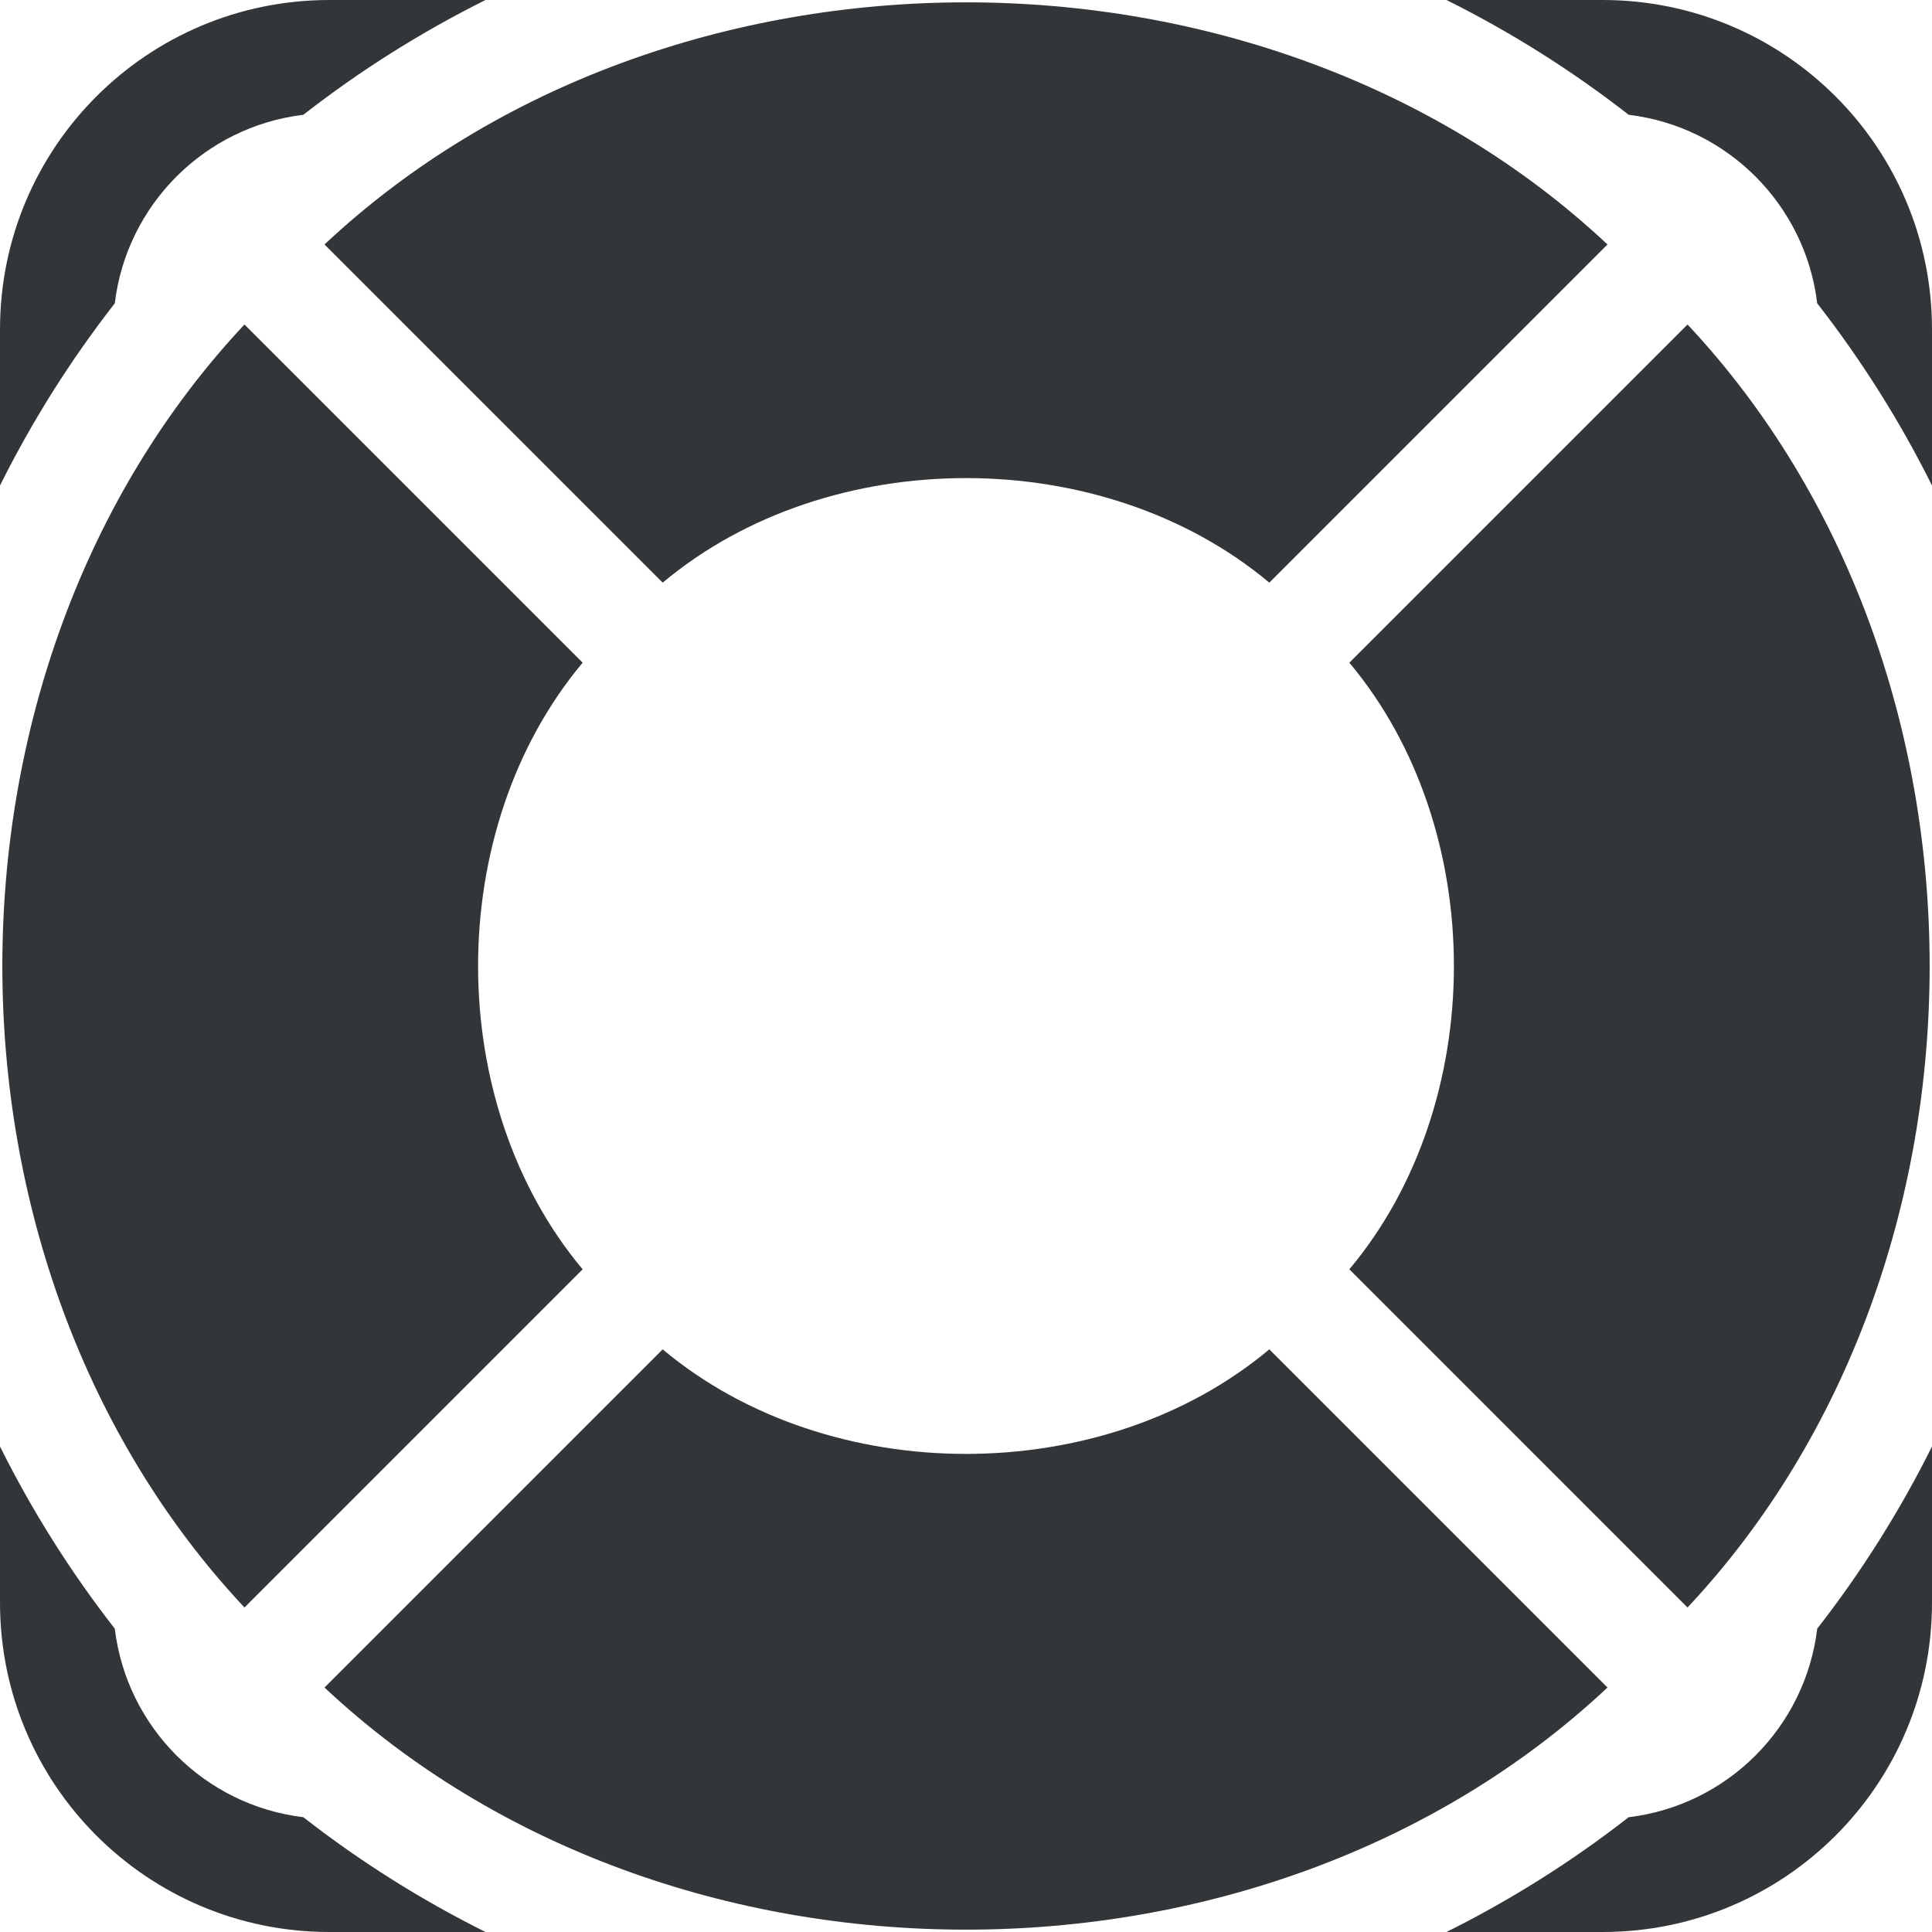 <svg width="24" height="24" viewBox="0 0 24 24" fill="none" xmlns="http://www.w3.org/2000/svg">
<g clip-path="url(#clip0_2514_1598)">
<path d="M19.908 0H17.969C18.765 0.397 19.523 0.873 20.232 1.426C21.458 1.573 22.427 2.544 22.574 3.768C23.127 4.477 23.603 5.235 24 6.031V4.092C24 1.828 22.168 0 19.908 0V0Z" fill="#333638"/>
<path d="M3.768 1.426C4.477 0.873 5.235 0.397 6.031 0H4.092C1.832 0 0 1.828 0 4.092V6.031C0.397 5.235 0.873 4.477 1.426 3.768C1.573 2.544 2.542 1.573 3.768 1.426Z" fill="#333638"/>
<path d="M1.426 20.232C0.873 19.523 0.397 18.765 0 17.969V19.908C0 22.172 1.832 24 4.092 24H6.031C5.235 23.603 4.477 23.127 3.768 22.574C2.542 22.427 1.573 21.456 1.426 20.232Z" fill="#333638"/>
<path d="M20.232 22.574C19.523 23.127 18.765 23.603 17.969 24H19.908C22.168 24 24 22.172 24 19.908V17.969C23.603 18.765 23.127 19.523 22.574 20.232C22.427 21.456 21.458 22.427 20.232 22.574Z" fill="#333638"/>
<path fill-rule="evenodd" clip-rule="evenodd" d="M15.768 7.238C13.701 5.506 10.299 5.506 8.232 7.238L4.031 3.037C8.308 -0.973 15.692 -0.974 19.969 3.037L15.768 7.238ZM16.762 15.768C18.494 13.701 18.494 10.299 16.762 8.232L20.963 4.031C24.973 8.308 24.974 15.692 20.963 19.969L16.762 15.768ZM7.238 15.768C5.506 13.701 5.506 10.299 7.238 8.232L3.037 4.031C-0.974 8.308 -0.973 15.692 3.037 19.969L7.238 15.768ZM8.232 16.762C10.299 18.494 13.701 18.494 15.768 16.762L19.969 20.963C15.692 24.973 8.308 24.974 4.031 20.963L8.232 16.762Z" fill="#333638"/>
</g>
<defs>
<clipPath id="clip0_2514_1598">
<rect width="24" height="24" fill="white"/>
</clipPath>
</defs>
</svg>
